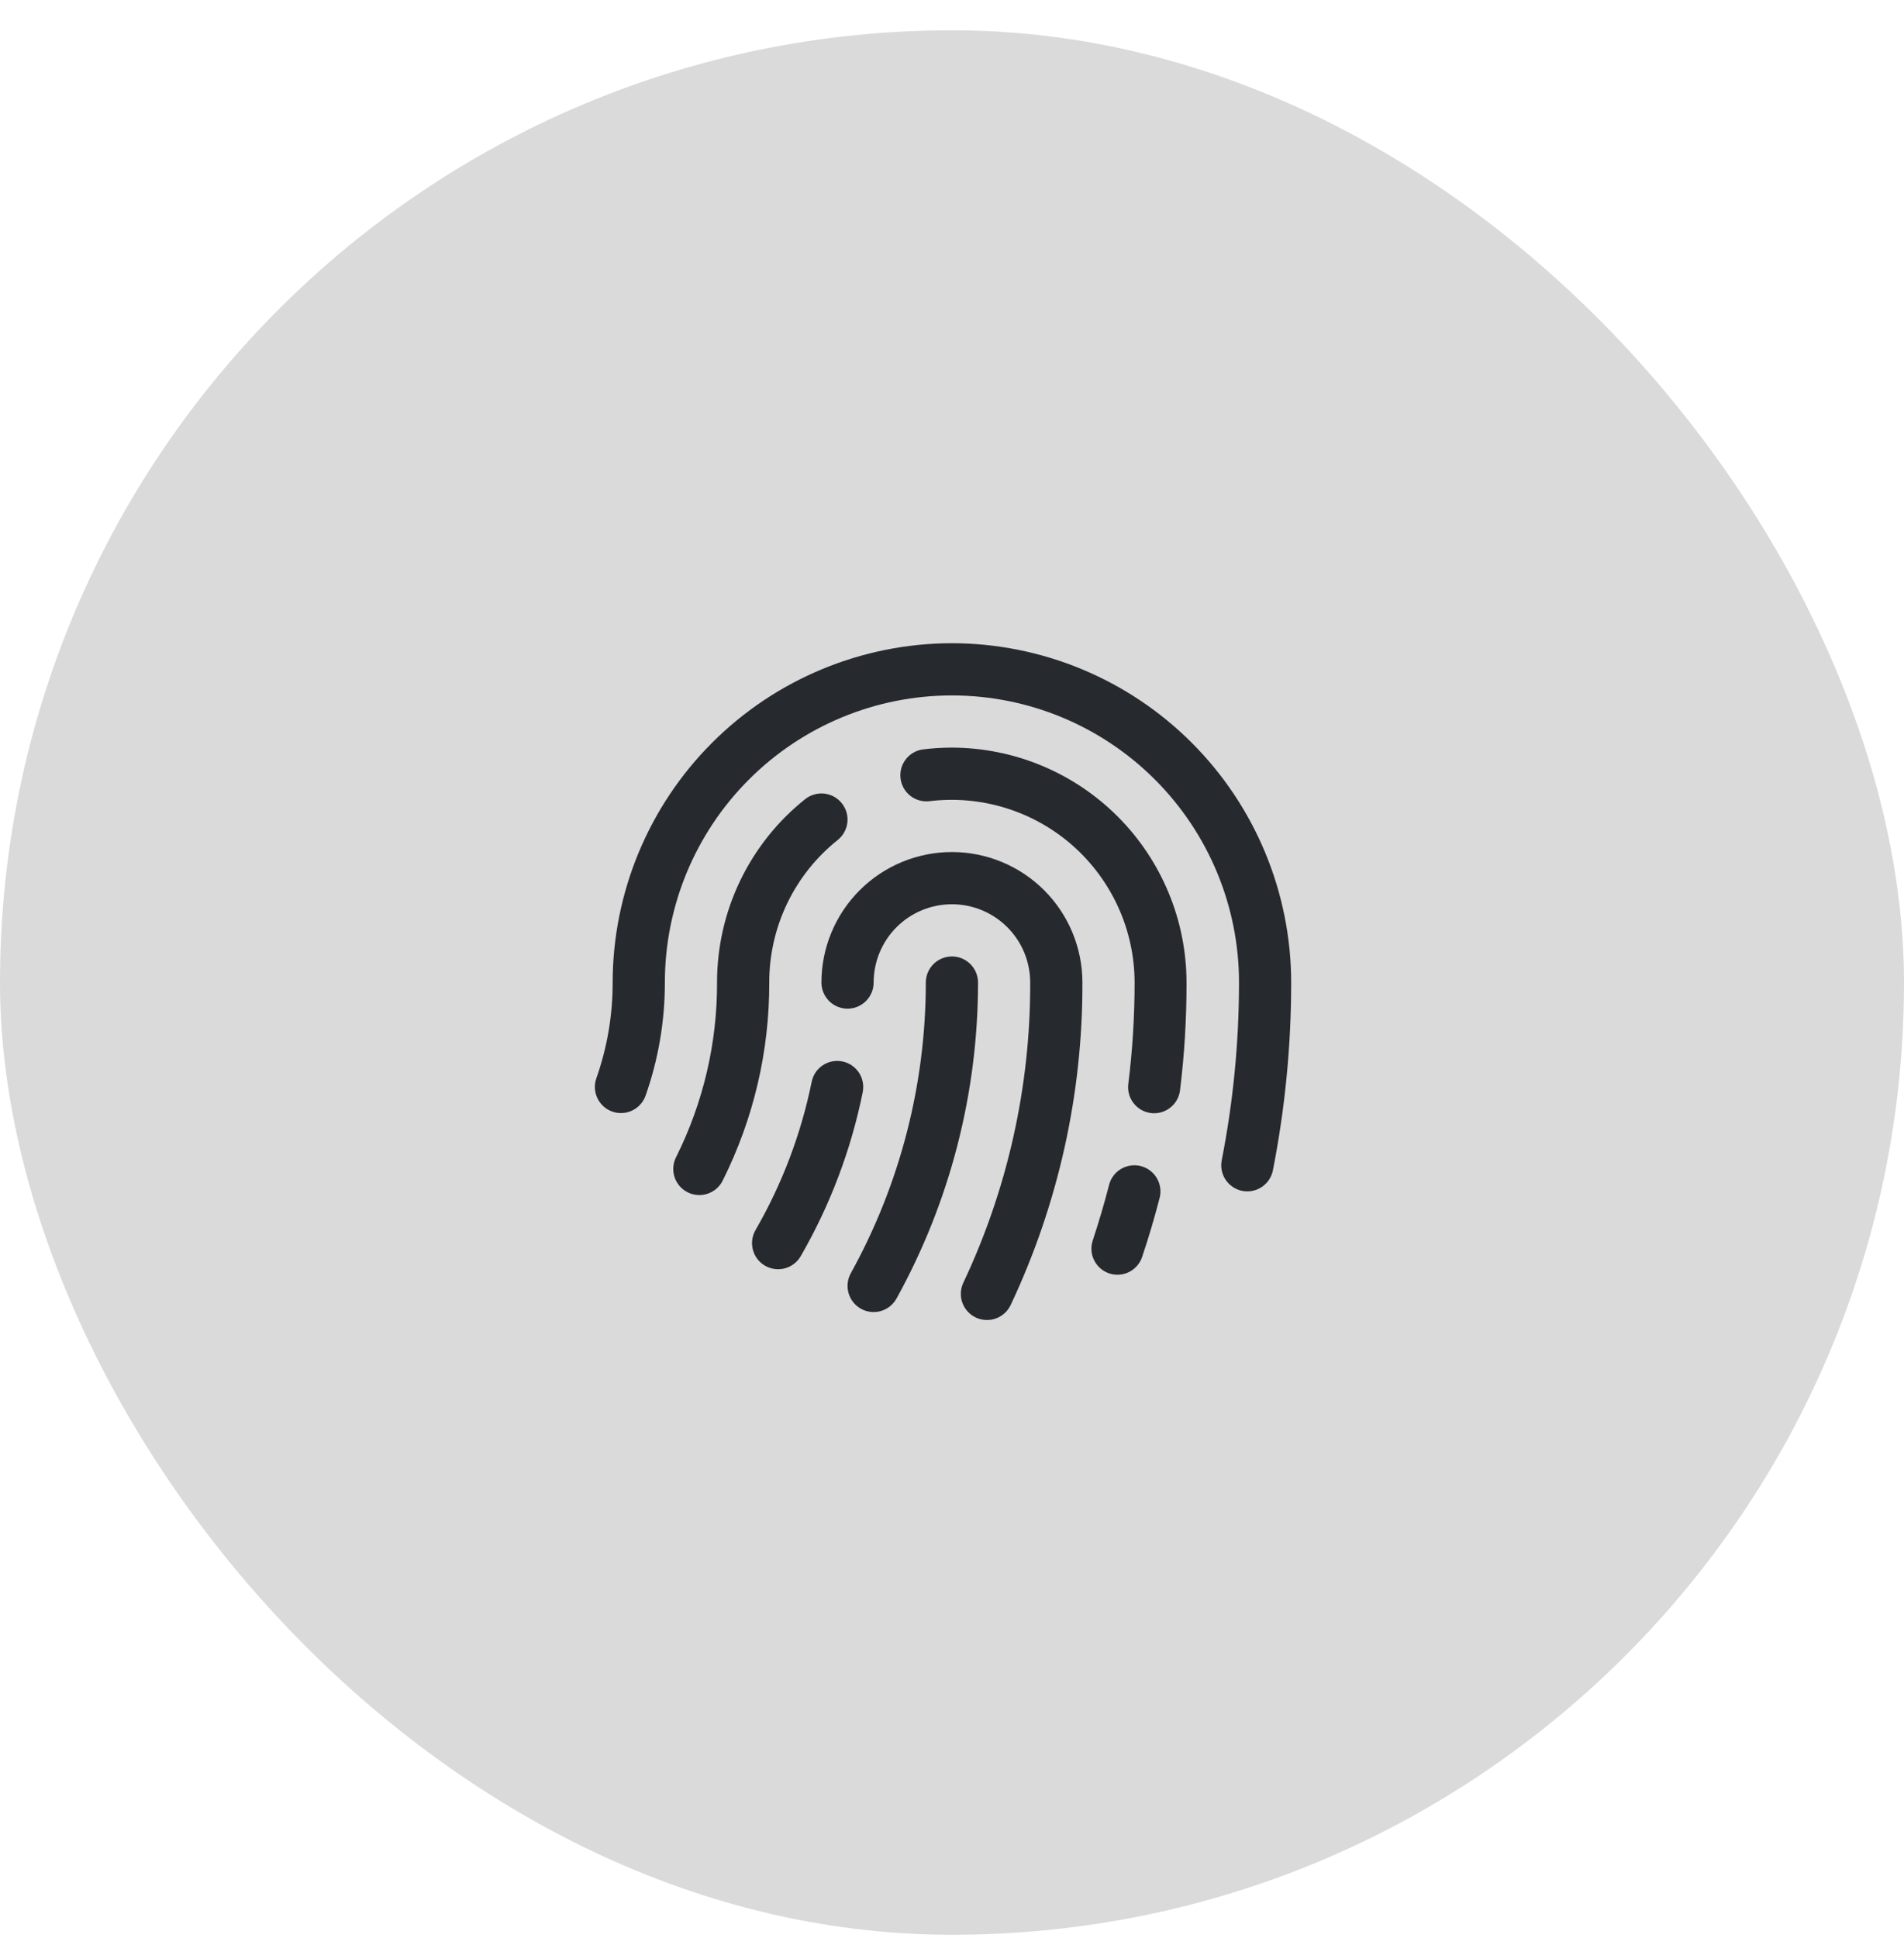 <svg width="57" height="58" viewBox="0 0 57 58" fill="none" xmlns="http://www.w3.org/2000/svg">
<rect y="0.907" width="57" height="57" rx="28.5" fill="#DADADA"/>
<path d="M23.029 29.407C23.035 31.456 22.561 33.479 21.646 35.312C21.602 35.408 21.54 35.493 21.463 35.563C21.386 35.634 21.295 35.688 21.196 35.723C21.098 35.758 20.993 35.773 20.889 35.766C20.784 35.76 20.682 35.733 20.588 35.686C20.495 35.639 20.411 35.575 20.343 35.495C20.275 35.416 20.224 35.323 20.192 35.224C20.16 35.124 20.149 35.019 20.158 34.915C20.168 34.811 20.198 34.709 20.248 34.617C21.054 32.999 21.472 31.215 21.466 29.407C21.465 28.353 21.701 27.312 22.157 26.362C22.614 25.411 23.279 24.576 24.103 23.919C24.183 23.855 24.275 23.807 24.374 23.779C24.472 23.75 24.576 23.741 24.677 23.752C24.779 23.764 24.878 23.795 24.968 23.844C25.058 23.894 25.137 23.96 25.201 24.041C25.265 24.121 25.313 24.212 25.342 24.311C25.37 24.41 25.379 24.513 25.368 24.615C25.357 24.717 25.325 24.816 25.276 24.905C25.227 24.995 25.16 25.075 25.08 25.139C24.439 25.65 23.921 26.299 23.566 27.038C23.211 27.777 23.027 28.587 23.029 29.407ZM28.498 28.626C28.291 28.626 28.092 28.708 27.945 28.855C27.799 29.001 27.716 29.2 27.716 29.407C27.716 32.451 26.944 35.445 25.47 38.108C25.37 38.29 25.346 38.504 25.403 38.703C25.46 38.902 25.594 39.07 25.775 39.171C25.956 39.271 26.17 39.296 26.369 39.239C26.569 39.181 26.737 39.047 26.838 38.866C28.439 35.971 29.279 32.716 29.279 29.407C29.279 29.2 29.197 29.001 29.05 28.855C28.904 28.708 28.705 28.626 28.498 28.626ZM28.498 25.501C27.462 25.501 26.468 25.913 25.736 26.645C25.003 27.378 24.591 28.371 24.591 29.407C24.591 29.614 24.674 29.813 24.82 29.96C24.967 30.106 25.166 30.189 25.373 30.189C25.58 30.189 25.779 30.106 25.925 29.96C26.072 29.813 26.154 29.614 26.154 29.407C26.154 28.786 26.401 28.189 26.84 27.75C27.28 27.31 27.876 27.064 28.498 27.064C29.119 27.064 29.715 27.31 30.155 27.75C30.595 28.189 30.841 28.786 30.841 29.407C30.85 32.514 30.165 35.583 28.839 38.392C28.795 38.485 28.77 38.585 28.765 38.688C28.76 38.791 28.775 38.894 28.81 38.99C28.845 39.087 28.899 39.176 28.968 39.252C29.037 39.328 29.12 39.39 29.214 39.434C29.307 39.477 29.407 39.502 29.51 39.507C29.613 39.512 29.715 39.497 29.812 39.462C29.909 39.427 29.998 39.373 30.074 39.304C30.15 39.235 30.212 39.152 30.256 39.059C31.68 36.041 32.414 32.744 32.404 29.407C32.404 28.371 31.992 27.378 31.26 26.645C30.527 25.913 29.534 25.501 28.498 25.501ZM28.498 19.251C25.805 19.254 23.223 20.325 21.319 22.229C19.415 24.133 18.344 26.715 18.341 29.407C18.343 30.383 18.178 31.352 17.853 32.272C17.784 32.467 17.796 32.682 17.885 32.869C17.974 33.056 18.134 33.2 18.33 33.269C18.525 33.338 18.74 33.326 18.927 33.237C19.114 33.147 19.258 32.987 19.327 32.792C19.71 31.705 19.905 30.56 19.904 29.407C19.904 27.128 20.809 24.942 22.421 23.331C24.033 21.719 26.218 20.814 28.498 20.814C30.777 20.814 32.963 21.719 34.574 23.331C36.186 24.942 37.092 27.128 37.092 29.407C37.092 31.192 36.919 32.973 36.575 34.725C36.555 34.825 36.555 34.929 36.575 35.029C36.595 35.13 36.635 35.226 36.692 35.311C36.749 35.396 36.823 35.469 36.908 35.526C36.994 35.583 37.089 35.623 37.19 35.643C37.24 35.652 37.291 35.657 37.342 35.657C37.522 35.657 37.697 35.594 37.837 35.479C37.977 35.364 38.072 35.205 38.107 35.027C38.471 33.176 38.654 31.294 38.654 29.407C38.651 26.715 37.58 24.133 35.676 22.229C33.772 20.325 31.19 19.254 28.498 19.251ZM25.216 31.768C25.014 31.727 24.803 31.769 24.631 31.883C24.459 31.998 24.34 32.175 24.299 32.378C23.982 33.938 23.414 35.437 22.618 36.815C22.514 36.995 22.486 37.208 22.54 37.408C22.593 37.609 22.724 37.779 22.904 37.883C23.084 37.986 23.297 38.014 23.497 37.961C23.697 37.907 23.868 37.776 23.971 37.597C24.851 36.072 25.478 34.415 25.827 32.69C25.847 32.589 25.848 32.485 25.828 32.384C25.809 32.284 25.77 32.188 25.713 32.102C25.656 32.016 25.583 31.943 25.498 31.885C25.413 31.828 25.317 31.788 25.216 31.768ZM28.498 22.376C28.204 22.376 27.91 22.394 27.619 22.431C27.417 22.461 27.235 22.569 27.112 22.732C26.989 22.894 26.934 23.099 26.96 23.301C26.985 23.503 27.089 23.688 27.248 23.815C27.408 23.942 27.611 24.001 27.814 23.98C28.584 23.885 29.365 23.954 30.106 24.183C30.847 24.411 31.531 24.795 32.113 25.308C32.694 25.821 33.16 26.452 33.48 27.159C33.8 27.865 33.965 28.632 33.967 29.407C33.966 30.419 33.904 31.43 33.779 32.435C33.765 32.537 33.772 32.641 33.798 32.74C33.825 32.84 33.871 32.933 33.934 33.015C33.997 33.096 34.075 33.165 34.164 33.216C34.254 33.267 34.352 33.3 34.455 33.313C34.487 33.318 34.52 33.319 34.552 33.319C34.742 33.319 34.926 33.249 35.068 33.123C35.211 32.998 35.302 32.824 35.326 32.636C35.458 31.567 35.523 30.49 35.521 29.413C35.521 27.549 34.781 25.762 33.464 24.442C32.148 23.123 30.362 22.38 28.498 22.376ZM34.155 34.9C34.056 34.875 33.952 34.869 33.85 34.883C33.749 34.898 33.651 34.932 33.562 34.984C33.474 35.036 33.397 35.105 33.335 35.187C33.273 35.269 33.228 35.362 33.203 35.462C33.06 36.018 32.895 36.575 32.715 37.122C32.648 37.318 32.663 37.532 32.754 37.718C32.846 37.903 33.007 38.045 33.203 38.111C33.283 38.139 33.367 38.152 33.452 38.152C33.615 38.152 33.775 38.101 33.908 38.005C34.041 37.909 34.14 37.774 34.192 37.619C34.387 37.041 34.562 36.447 34.715 35.856C34.741 35.757 34.747 35.654 34.733 35.552C34.719 35.45 34.685 35.352 34.633 35.263C34.582 35.174 34.513 35.097 34.431 35.035C34.349 34.972 34.255 34.927 34.156 34.901L34.155 34.9Z" fill="#26292E"/>
</svg>
